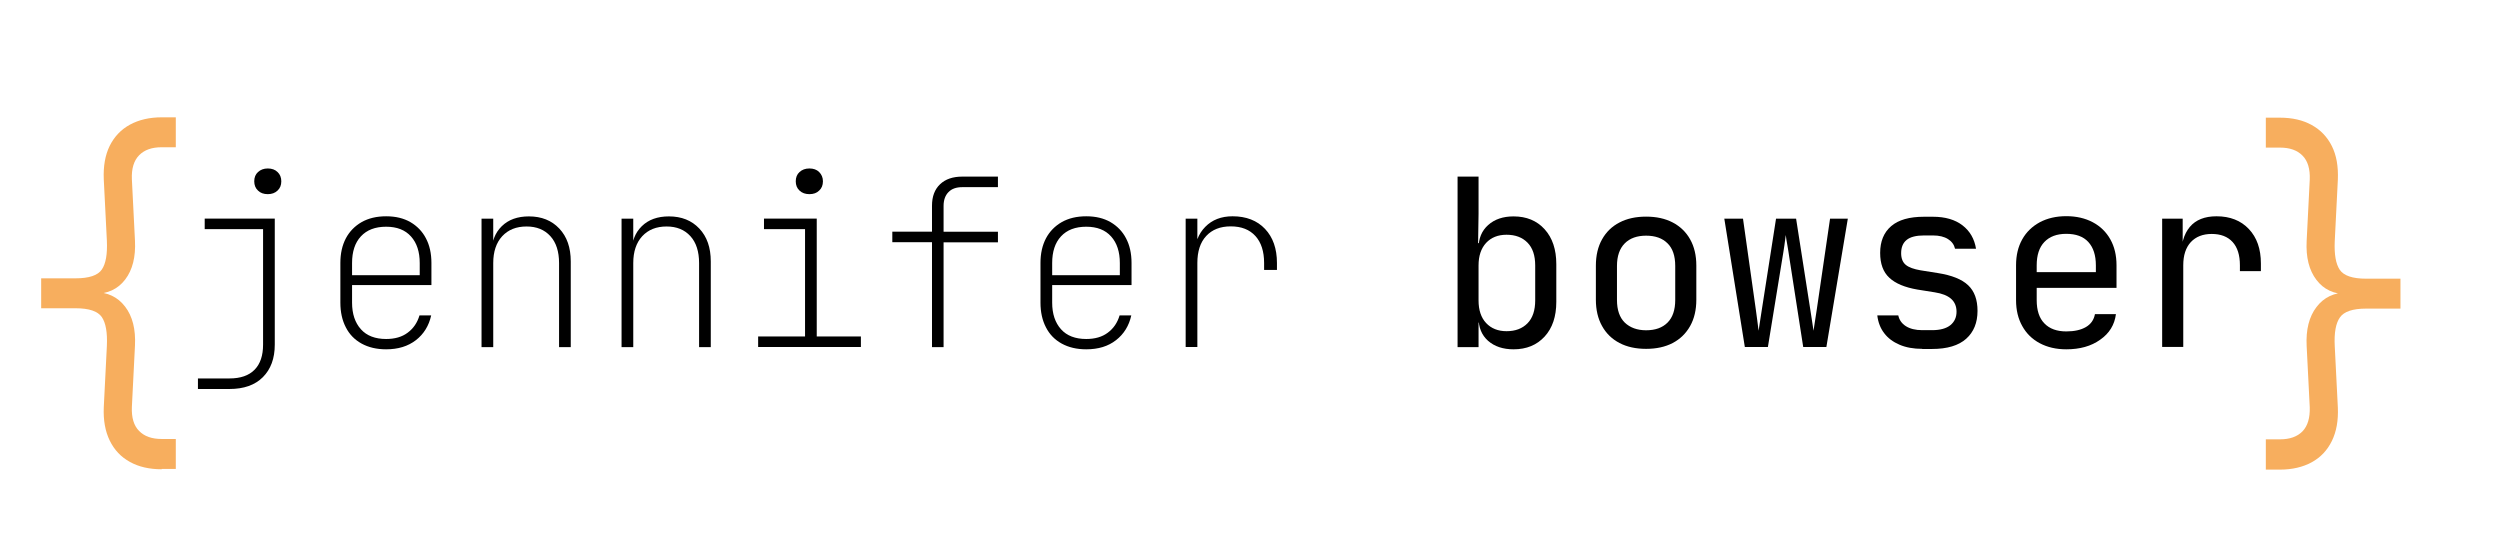 <?xml version="1.0" encoding="utf-8"?>
<!-- Generator: Adobe Adobe Illustrator 24.2.0, SVG Export Plug-In . SVG Version: 6.00 Build 0)  -->
<svg version="1.1" id="Layer_1" xmlns="http://www.w3.org/2000/svg" xmlns:xlink="http://www.w3.org/1999/xlink" x="0px" y="0px"
	 width="218px" height="48px" viewBox="0 0 218 48" style="enable-background:new 0 0 218 48;" xml:space="preserve">
<style type="text/css">
	.st0{display:none;}
	.st1{display:none;fill:none;stroke:#A6A6A6;stroke-width:0.15;stroke-miterlimit:10;}
	.st2{fill:#F7AE5E;}
	.st3{fill:#FFFFFF;}
</style>
<g>
	<g>
		<path d="M17.26,33.92v-0.92h2.75c0.96,0,1.69-0.25,2.19-0.76c0.5-0.51,0.74-1.24,0.74-2.19V19.98h-5.09v-0.92h6.11v10.99
			c0,1.21-0.35,2.15-1.04,2.84c-0.69,0.69-1.66,1.03-2.91,1.03H17.26z M23.35,16.93c-0.35,0-0.64-0.1-0.85-0.31
			c-0.22-0.2-0.33-0.48-0.33-0.81c0-0.34,0.11-0.61,0.33-0.81c0.22-0.2,0.5-0.31,0.85-0.31s0.64,0.1,0.85,0.31
			c0.22,0.2,0.33,0.48,0.33,0.81c0,0.34-0.11,0.61-0.33,0.81C23.98,16.83,23.7,16.93,23.35,16.93z"/>
		<path d="M33.67,30.46c-0.83,0-1.54-0.17-2.14-0.5c-0.6-0.33-1.06-0.8-1.37-1.41c-0.32-0.61-0.48-1.33-0.48-2.16v-3.46
			c0-0.83,0.16-1.54,0.48-2.15c0.32-0.6,0.78-1.07,1.37-1.41c0.6-0.34,1.31-0.51,2.14-0.51c0.83,0,1.53,0.17,2.12,0.51
			c0.58,0.34,1.04,0.81,1.35,1.41c0.32,0.6,0.48,1.32,0.48,2.15v1.93h-6.92v1.53c0,0.98,0.26,1.75,0.77,2.32s1.25,0.85,2.2,0.85
			c0.76,0,1.39-0.18,1.88-0.55c0.5-0.37,0.84-0.87,1.03-1.51h1.02c-0.2,0.91-0.65,1.63-1.33,2.16
			C35.57,30.2,34.71,30.46,33.67,30.46z M36.6,24.18v-1.24c0-0.98-0.25-1.75-0.76-2.32s-1.23-0.85-2.17-0.85
			c-0.95,0-1.68,0.28-2.2,0.84c-0.52,0.56-0.77,1.34-0.77,2.33v1.06h6.13L36.6,24.18z"/>
		<path d="M41.99,30.26V19.07h1.02V21h0.47l-0.61,1.04c0-0.96,0.29-1.73,0.88-2.31c0.59-0.58,1.38-0.86,2.37-0.86
			c1.1,0,1.98,0.35,2.65,1.06s1,1.66,1,2.87v7.47h-1.02v-7.33c0-1-0.25-1.79-0.76-2.35s-1.2-0.84-2.07-0.84
			c-0.9,0-1.6,0.28-2.13,0.85c-0.52,0.57-0.78,1.35-0.78,2.34v7.33H41.99z"/>
		<path d="M54.2,30.26V19.07h1.02V21h0.47l-0.61,1.04c0-0.96,0.29-1.73,0.88-2.31c0.59-0.58,1.38-0.86,2.37-0.86
			c1.1,0,1.98,0.35,2.65,1.06s1,1.66,1,2.87v7.47h-1.02v-7.33c0-1-0.25-1.79-0.76-2.35s-1.2-0.84-2.07-0.84
			c-0.9,0-1.6,0.28-2.13,0.85c-0.52,0.57-0.78,1.35-0.78,2.34v7.33H54.2z"/>
		<path d="M66.11,30.26v-0.92h4.09v-9.36h-3.58v-0.92h4.6v10.28h3.85v0.92H66.11z M70.58,16.93c-0.35,0-0.64-0.1-0.86-0.31
			c-0.22-0.2-0.33-0.48-0.33-0.81c0-0.34,0.11-0.61,0.33-0.81c0.22-0.2,0.5-0.31,0.86-0.31c0.35,0,0.64,0.1,0.85,0.31
			s0.33,0.48,0.33,0.81c0,0.34-0.11,0.61-0.33,0.81C71.22,16.83,70.94,16.93,70.58,16.93z"/>
		<path d="M81.27,30.26v-9.14h-3.46v-0.92h3.46v-2.26c0-0.8,0.23-1.42,0.7-1.87c0.47-0.45,1.12-0.67,1.94-0.67h3.11v0.92h-3.11
			c-0.52,0-0.92,0.14-1.2,0.43c-0.28,0.28-0.43,0.69-0.43,1.2v2.26h4.74v0.92h-4.74v9.14H81.27z"/>
		<path d="M94.72,30.46c-0.83,0-1.54-0.17-2.14-0.5c-0.6-0.33-1.06-0.8-1.37-1.41c-0.32-0.61-0.48-1.33-0.48-2.16v-3.46
			c0-0.83,0.16-1.54,0.48-2.15c0.32-0.6,0.78-1.07,1.37-1.41c0.6-0.34,1.31-0.51,2.14-0.51c0.83,0,1.53,0.17,2.12,0.51
			c0.58,0.34,1.04,0.81,1.35,1.41c0.32,0.6,0.48,1.32,0.48,2.15v1.93h-6.92v1.53c0,0.98,0.26,1.75,0.77,2.32s1.25,0.85,2.2,0.85
			c0.76,0,1.39-0.18,1.88-0.55c0.5-0.37,0.84-0.87,1.03-1.51h1.02c-0.2,0.91-0.65,1.63-1.33,2.16
			C96.63,30.2,95.77,30.46,94.72,30.46z M97.65,24.18v-1.24c0-0.98-0.25-1.75-0.76-2.32s-1.23-0.85-2.17-0.85
			c-0.95,0-1.68,0.28-2.2,0.84c-0.52,0.56-0.77,1.34-0.77,2.33v1.06h6.13L97.65,24.18z"/>
		<path d="M103.39,30.26V19.07h1.02V21h0.24l-0.47,1.18c0.01-0.99,0.32-1.79,0.92-2.4c0.6-0.61,1.39-0.92,2.38-0.92
			c1.19,0,2.14,0.37,2.83,1.1c0.69,0.73,1.04,1.72,1.04,2.97v0.61h-1.12v-0.61c0-1-0.25-1.79-0.76-2.35s-1.22-0.84-2.15-0.84
			c-0.91,0-1.62,0.28-2.14,0.84s-0.77,1.35-0.77,2.35v7.33H103.39z"/>
		<path d="M131.98,30.46c-0.92,0-1.66-0.25-2.22-0.74c-0.56-0.5-0.83-1.17-0.83-2.02l0.37,0.43h-0.37v2.14h-1.83V15.4h1.83v3.26
			l-0.04,2.54h0.41l-0.37,0.43c0-0.84,0.28-1.51,0.84-2.01c0.56-0.5,1.3-0.75,2.21-0.75c1.13,0,2.03,0.37,2.71,1.12
			c0.68,0.75,1.02,1.76,1.02,3.05v3.28c0,1.28-0.34,2.29-1.02,3.03C134.01,30.09,133.11,30.46,131.98,30.46z M131.37,28.88
			c0.77,0,1.38-0.23,1.83-0.69c0.45-0.46,0.67-1.13,0.67-1.99v-3.05c0-0.87-0.22-1.53-0.67-1.99c-0.45-0.46-1.06-0.69-1.83-0.69
			c-0.75,0-1.34,0.24-1.78,0.71c-0.44,0.48-0.66,1.13-0.66,1.97v3.05c0,0.84,0.22,1.5,0.66,1.97
			C130.03,28.64,130.63,28.88,131.37,28.88z"/>
		<path d="M143.54,30.42c-0.9,0-1.67-0.17-2.32-0.51c-0.65-0.34-1.16-0.83-1.52-1.48c-0.36-0.64-0.54-1.41-0.54-2.29v-2.97
			c0-0.9,0.18-1.66,0.54-2.3c0.36-0.64,0.86-1.13,1.52-1.47c0.65-0.34,1.42-0.51,2.32-0.51s1.67,0.17,2.32,0.51
			c0.65,0.34,1.16,0.83,1.52,1.47c0.36,0.64,0.54,1.4,0.54,2.28v2.99c0,0.88-0.18,1.65-0.54,2.29c-0.36,0.64-0.87,1.14-1.52,1.48
			C145.21,30.25,144.44,30.42,143.54,30.42z M143.54,28.8c0.8,0,1.42-0.22,1.87-0.67c0.45-0.45,0.67-1.11,0.67-1.97v-2.97
			c0-0.87-0.22-1.53-0.67-1.97c-0.45-0.45-1.07-0.67-1.87-0.67c-0.79,0-1.41,0.22-1.86,0.67c-0.45,0.45-0.68,1.11-0.68,1.97v2.97
			c0,0.87,0.23,1.53,0.68,1.97C142.14,28.57,142.76,28.8,143.54,28.8z"/>
		<path d="M152.15,30.26l-1.79-11.19h1.63l1.12,7.94c0.04,0.3,0.08,0.62,0.13,0.97c0.05,0.35,0.08,0.63,0.11,0.86
			c0.03-0.23,0.07-0.52,0.13-0.86c0.06-0.35,0.11-0.67,0.15-0.97l1.24-7.94h1.75l1.24,7.94c0.04,0.3,0.09,0.62,0.15,0.97
			c0.06,0.35,0.1,0.63,0.13,0.86c0.03-0.23,0.07-0.52,0.13-0.86c0.06-0.35,0.11-0.67,0.15-0.97l1.16-7.94h1.55l-1.87,11.19h-2.02
			l-1.2-7.73c-0.05-0.38-0.12-0.76-0.18-1.14c-0.07-0.38-0.12-0.68-0.14-0.9c-0.03,0.22-0.07,0.52-0.12,0.9
			c-0.05,0.38-0.12,0.76-0.18,1.14l-1.26,7.73H152.15z"/>
		<path d="M167.62,30.42c-0.76,0-1.42-0.12-1.98-0.36c-0.56-0.24-1.01-0.57-1.34-1.01c-0.33-0.43-0.53-0.95-0.6-1.55h1.83
			c0.08,0.39,0.3,0.71,0.66,0.94c0.36,0.23,0.84,0.35,1.43,0.35h0.85c0.72,0,1.25-0.15,1.61-0.44c0.35-0.29,0.53-0.68,0.53-1.17
			c0-0.47-0.16-0.85-0.48-1.13c-0.32-0.28-0.79-0.46-1.42-0.56l-1.51-0.24c-1.1-0.19-1.92-0.53-2.45-1.03
			c-0.54-0.5-0.8-1.22-0.8-2.17c0-1,0.32-1.78,0.96-2.33s1.59-0.82,2.87-0.82h0.77c1.07,0,1.93,0.25,2.58,0.75s1.04,1.18,1.18,2.04
			h-1.83c-0.08-0.35-0.28-0.63-0.61-0.84c-0.33-0.21-0.77-0.32-1.32-0.32h-0.77c-0.69,0-1.2,0.13-1.52,0.39
			c-0.32,0.26-0.48,0.64-0.48,1.16c0,0.46,0.14,0.8,0.41,1.02c0.27,0.22,0.7,0.37,1.28,0.47l1.51,0.24
			c1.21,0.19,2.09,0.54,2.64,1.06s0.82,1.26,0.82,2.24c0,1.03-0.33,1.84-0.99,2.43c-0.66,0.59-1.65,0.89-2.98,0.89H167.62z"/>
		<path d="M180.18,30.46c-0.88,0-1.65-0.18-2.31-0.53c-0.66-0.35-1.17-0.85-1.53-1.5c-0.36-0.64-0.54-1.39-0.54-2.25v-3.05
			c0-0.87,0.18-1.62,0.54-2.26c0.36-0.64,0.87-1.13,1.53-1.49c0.66-0.35,1.43-0.53,2.31-0.53s1.65,0.18,2.31,0.53
			c0.66,0.35,1.17,0.85,1.53,1.49c0.36,0.64,0.54,1.39,0.54,2.26v1.97h-6.96v1.08c0,0.88,0.22,1.56,0.67,2.02
			c0.45,0.47,1.09,0.7,1.91,0.7c0.71,0,1.28-0.13,1.71-0.38c0.43-0.25,0.7-0.63,0.79-1.13h1.83c-0.12,0.94-0.58,1.68-1.37,2.23
			C182.35,30.19,181.36,30.46,180.18,30.46z M182.76,23.89v-0.75c0-0.88-0.22-1.56-0.66-2.04c-0.44-0.48-1.08-0.71-1.92-0.71
			c-0.83,0-1.46,0.24-1.91,0.71c-0.45,0.47-0.67,1.15-0.67,2.04v0.59h5.31L182.76,23.89z"/>
		<path d="M188.54,30.26V19.07h1.79v2.14h0.43l-0.59,1.32c0-1.21,0.26-2.12,0.78-2.74c0.52-0.62,1.3-0.93,2.33-0.93
			c1.18,0,2.12,0.37,2.82,1.11c0.7,0.74,1.05,1.74,1.05,3v0.67h-1.83v-0.51c0-0.88-0.21-1.56-0.64-2.03
			c-0.43-0.47-1.04-0.7-1.82-0.7c-0.77,0-1.38,0.24-1.82,0.71c-0.44,0.48-0.66,1.15-0.66,2.02v7.12H188.54z"/>
	</g>
	<g>
		<path class="st2" d="M14.1,40.92c-1.07,0-2-0.21-2.77-0.64c-0.77-0.42-1.36-1.04-1.76-1.86c-0.4-0.82-0.57-1.79-0.52-2.92
			l0.27-5.35c0.05-1.15-0.09-1.98-0.44-2.5c-0.35-0.51-1.11-0.77-2.29-0.77h-3v-2.61h3c1.18,0,1.95-0.26,2.29-0.77
			c0.35-0.51,0.49-1.34,0.44-2.5l-0.27-5.35c-0.05-1.15,0.12-2.13,0.52-2.94c0.4-0.8,0.99-1.42,1.76-1.84
			c0.77-0.42,1.7-0.64,2.77-0.64h1.23v2.61H14.1c-0.86,0-1.51,0.23-1.97,0.7c-0.46,0.47-0.67,1.17-0.63,2.1l0.27,5.35
			c0.07,1.41-0.21,2.54-0.85,3.38c-0.64,0.84-1.54,1.26-2.7,1.26v-0.16c1.15,0,2.04,0.42,2.69,1.27c0.65,0.85,0.93,1.98,0.86,3.39
			l-0.27,5.35c-0.04,0.94,0.17,1.64,0.63,2.1c0.46,0.47,1.11,0.7,1.97,0.7h1.23v2.61H14.1z"/>
	</g>
	<g>
		<path class="st2" d="M197.58,40.92v-2.61h1.23c0.86,0,1.51-0.23,1.97-0.7c0.45-0.47,0.66-1.17,0.63-2.1l-0.27-5.35
			c-0.07-1.41,0.21-2.54,0.86-3.39c0.65-0.85,1.54-1.27,2.69-1.27v0.16c-1.17,0-2.07-0.42-2.7-1.26c-0.64-0.84-0.92-1.96-0.85-3.38
			l0.27-5.35c0.04-0.93-0.17-1.64-0.63-2.1c-0.46-0.47-1.11-0.7-1.97-0.7h-1.23v-2.61h1.23c1.07,0,2,0.21,2.77,0.64
			c0.77,0.42,1.36,1.04,1.76,1.84c0.4,0.8,0.57,1.78,0.52,2.94l-0.27,5.35c-0.05,1.15,0.09,1.98,0.44,2.5
			c0.35,0.51,1.11,0.77,2.29,0.77h3v2.61h-3c-1.17,0-1.93,0.26-2.28,0.77c-0.36,0.51-0.51,1.34-0.45,2.5l0.27,5.35
			c0.05,1.13-0.12,2.1-0.52,2.92c-0.4,0.82-0.99,1.44-1.76,1.86c-0.77,0.42-1.7,0.64-2.77,0.64H197.58z"/>
	</g>
</g>
</svg>

